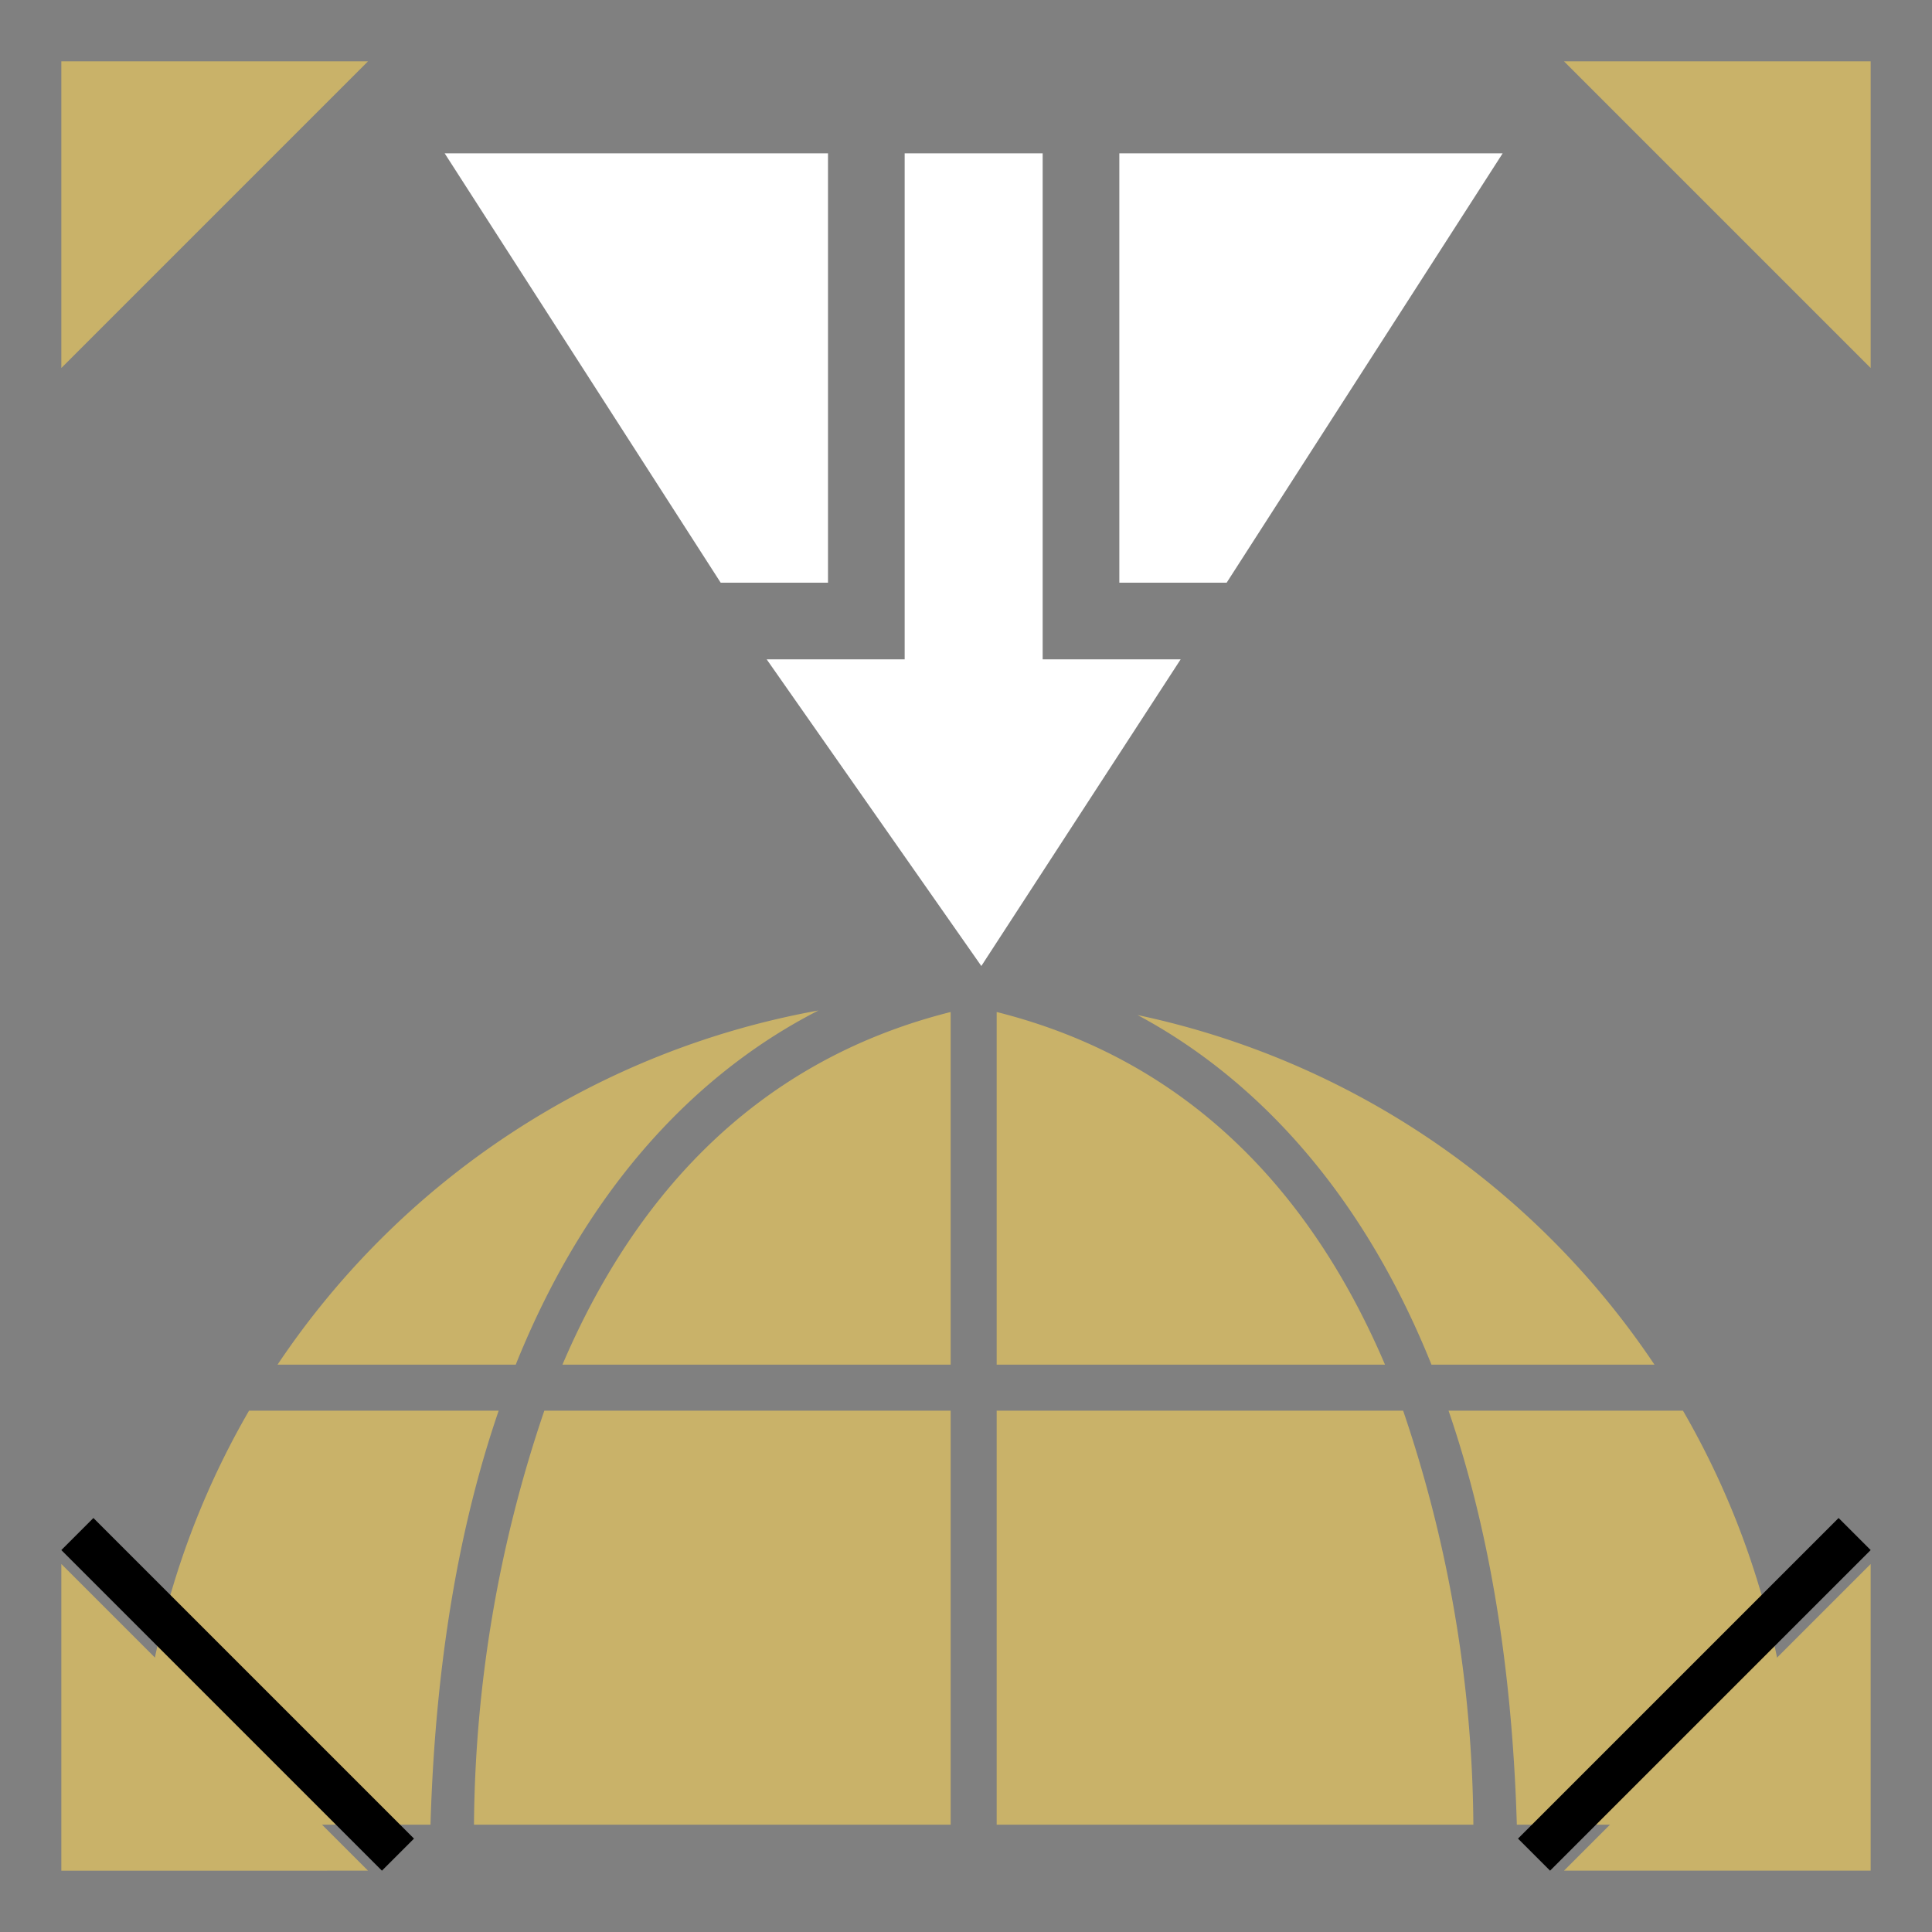 <svg id="SEAF_Artillery" data-name="SEAF Artillery" xmlns="http://www.w3.org/2000/svg" xmlns:xlink="http://www.w3.org/1999/xlink" viewBox="0 0 126 126">
  <rect x="0" y="0" width="126" height="126" fill="#808080" stroke="none"/>
  <defs>
    <style>
      .cls-1 {
        fill: #c9b269;
      }

      .cls-1, .cls-2, .cls-3 {
        fill-rule: evenodd;
      }

      .cls-3 {
        fill: #fff;
      }
    </style>
  </defs>
  <g id="HD2-OPS">
    <path id="base" class="cls-1" d="M94.47,92h15.288A53.737,53.737,0,0,1,117,119H98.924C98.595,107.98,96.92,99.12,94.47,92ZM74.191,66.2A53.991,53.991,0,0,1,107.9,89H93.357C88.144,76.027,80.311,69.472,74.191,66.2ZM90.327,89H65V66C78.307,69.34,85.946,78.73,90.327,89ZM35.5,92H62v27H30.912A85.548,85.548,0,0,1,35.5,92ZM62,66V89H36.681C41.065,78.73,48.7,69.343,62,66ZM33.635,89H18.1A53.974,53.974,0,0,1,53.38,65.9C47.181,69.059,39.013,75.6,33.635,89Zm-5.559,30H9a53.731,53.731,0,0,1,7.242-27H32.523C30.077,99.12,28.4,107.98,28.076,119Zm67.569,43a53.939,53.939,0,0,1-65.289,0H95.644ZM91.509,92a85.481,85.481,0,0,1,4.58,27H65V92H91.509Z"/>
    <path class="cls-2" d="M4,101.091L24.909,122,27,119.909,6.091,99Z"/>
    <path id="Shape_10_copy" data-name="Shape 10 copy" class="cls-2" d="M122,101.091L101.091,122,99,119.909,119.909,99Z"/>
    <path class="cls-3" d="M54,38V10H29L47,38h7Z"/>
    <path class="cls-3" d="M73,10H98L80,38H73V10Z"/>
    <path class="cls-3" d="M59,10h9V43h9L64,63,50,43h9"/>
    <path id="Shape_4_copy" data-name="Shape 4 copy" class="cls-1" d="M4,122V102l20,20H4Zm118,0V102l-20,20h20ZM122,4V24L102,4h20ZM4,4V24L24,4H4Z"/>
  </g>
</svg>
